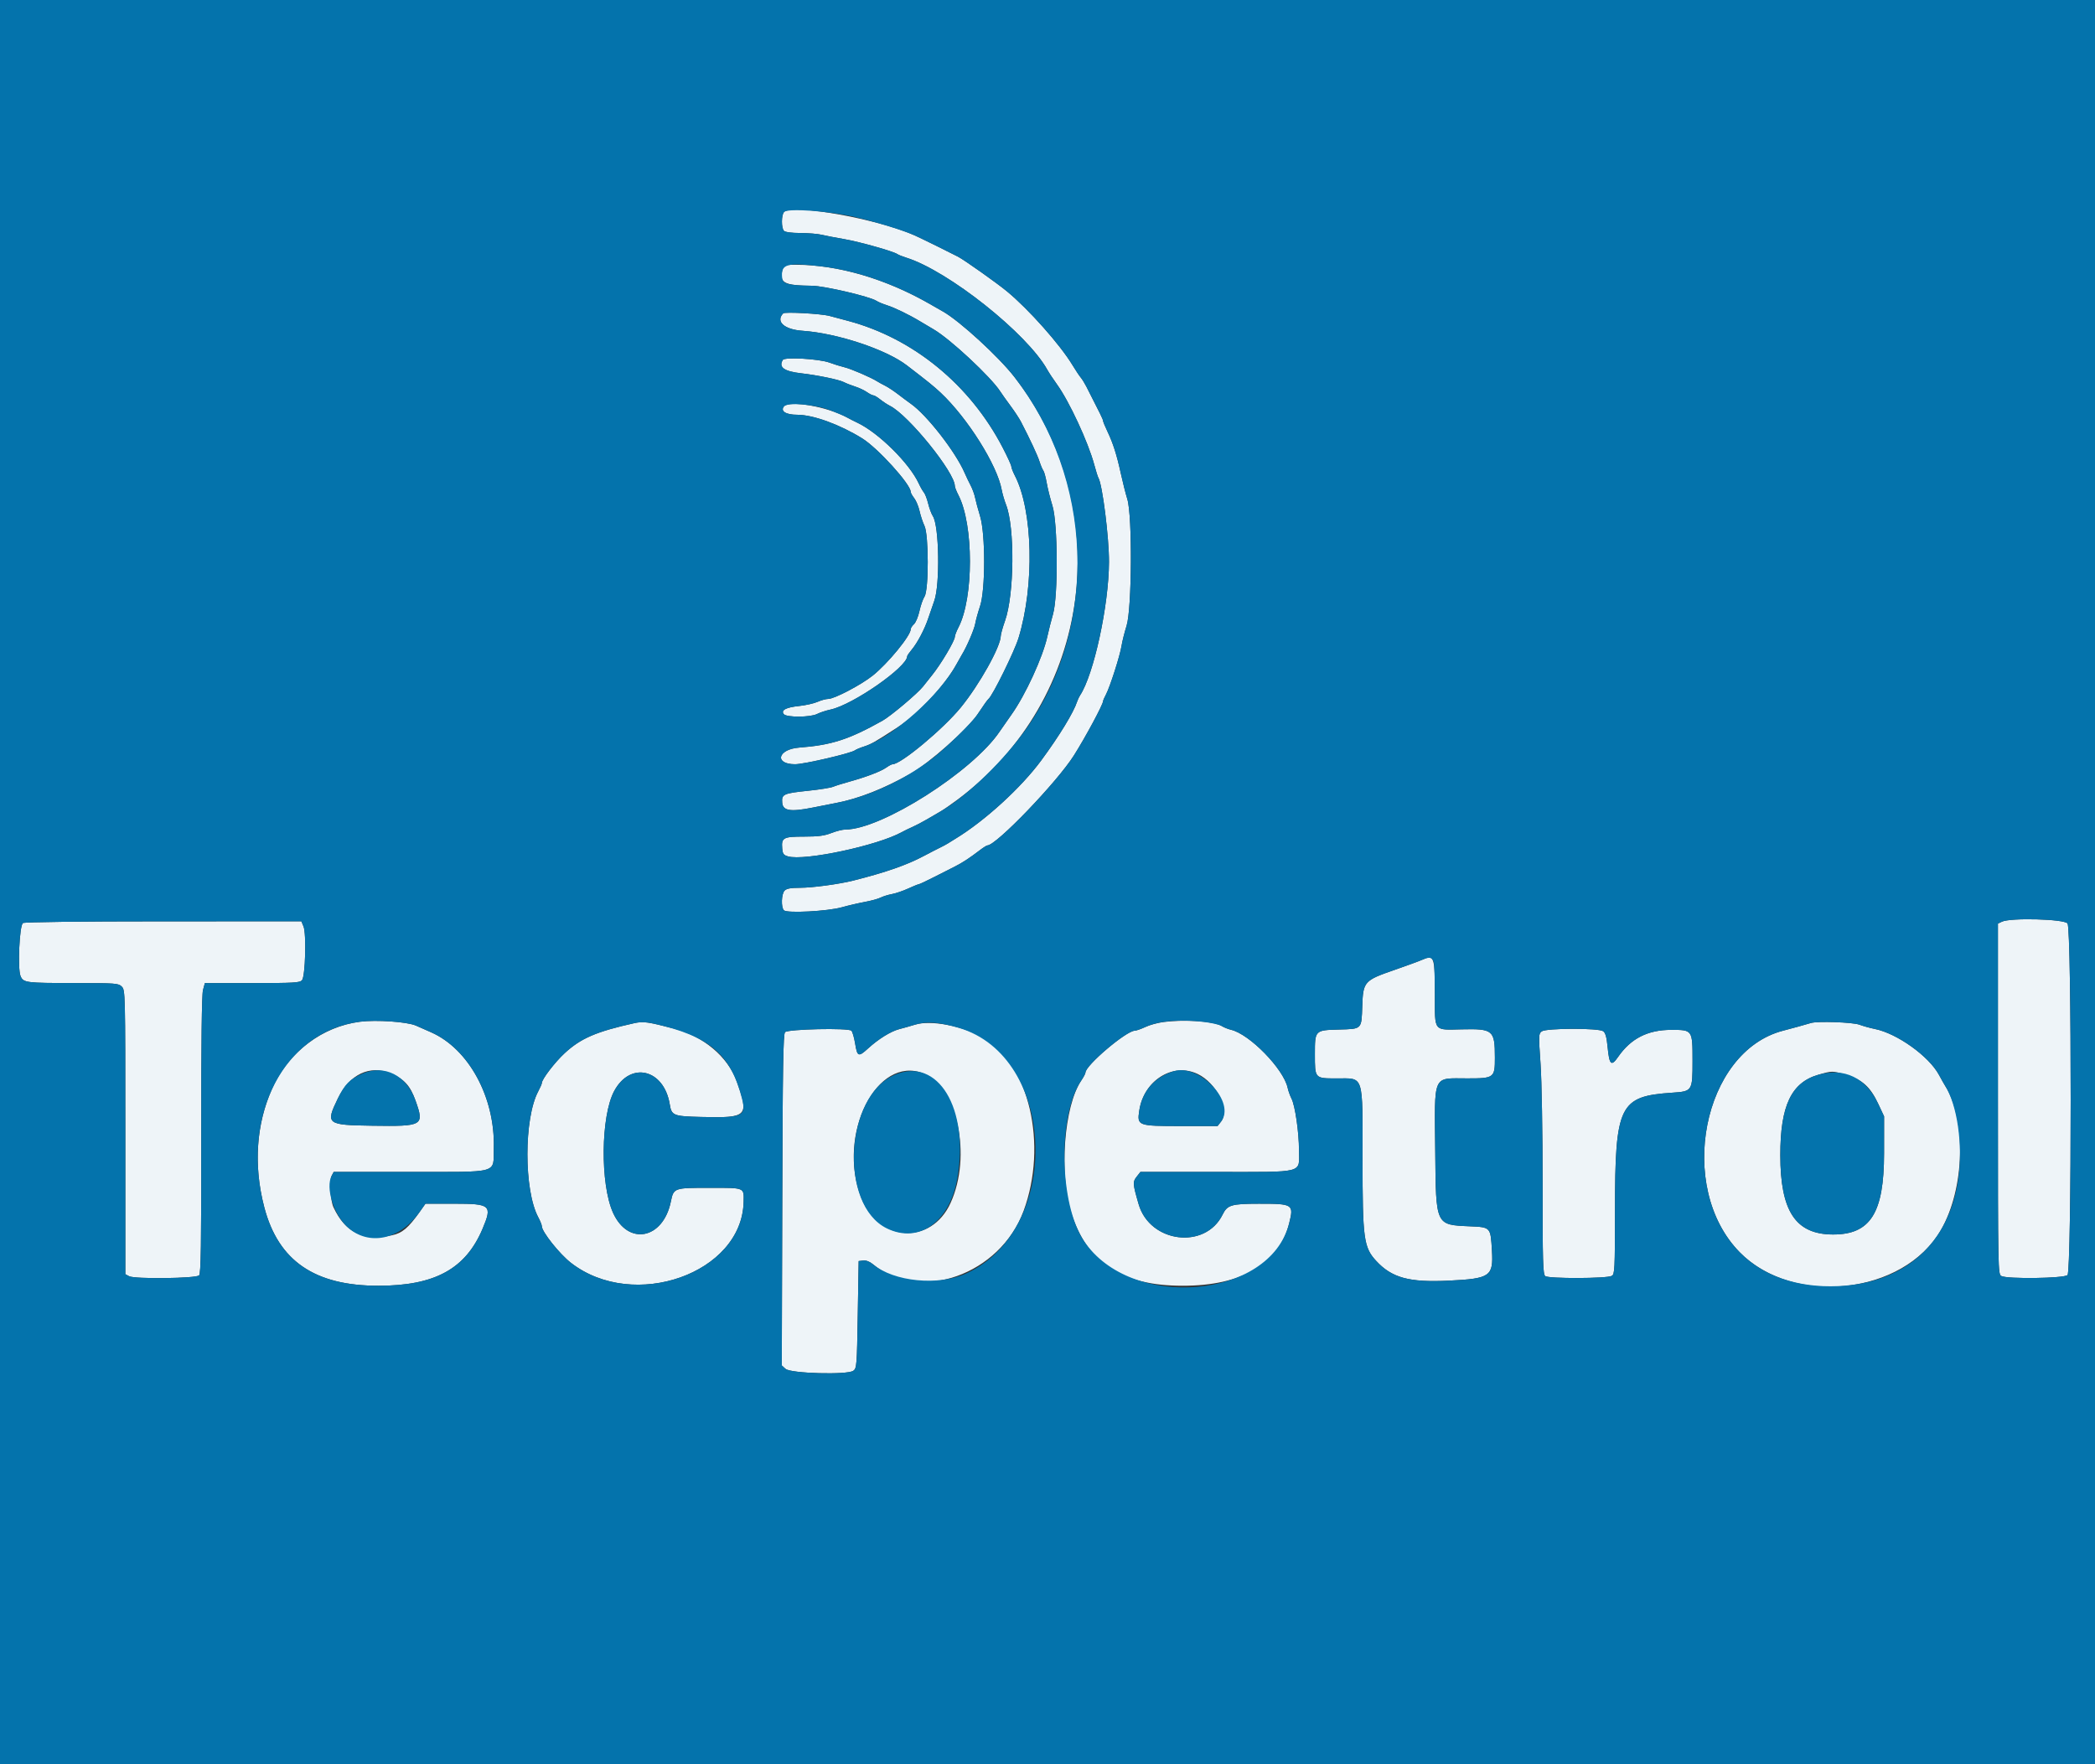 <svg id="svg" version="1.1" xmlns="http://www.w3.org/2000/svg" xmlns:xlink="http://www.w3.org/1999/xlink" width="400" height="336.842" viewBox="0, 0, 400,336.842"><rect x="0" y="0" width="400" height="336.842" fill="#333333" stroke="none"/><g id="svgg"><path id="path0" d="M149.705 40.473 C 149.168 41.030,149.156 43.546,149.688 44.078 C 149.934 44.324,151.155 44.485,152.805 44.490 C 154.297 44.494,156.125 44.643,156.866 44.821 C 157.607 44.999,159.579 45.379,161.247 45.667 C 164.152 46.169,170.652 48.007,171.356 48.526 C 171.542 48.663,172.300 48.965,173.041 49.197 C 181.064 51.711,196.142 63.696,199.965 70.598 C 200.273 71.154,201.103 72.410,201.810 73.388 C 204.141 76.614,207.758 84.398,208.913 88.673 C 209.245 89.903,209.607 91.055,209.716 91.232 C 210.483 92.472,211.761 102.644,211.740 107.329 C 211.701 115.620,208.838 128.800,206.212 132.772 C 206.028 133.050,205.779 133.580,205.658 133.951 C 204.980 136.038,202.276 140.471,198.819 145.166 C 194.964 150.401,188.029 156.734,182.420 160.142 C 181.895 160.461,181.238 160.868,180.960 161.047 C 180.682 161.226,180.000 161.592,179.444 161.860 C 178.888 162.127,177.523 162.830,176.411 163.422 C 173.137 165.163,169.162 166.551,162.932 168.126 C 160.242 168.807,155.088 169.503,152.743 169.503 C 151.010 169.503,150.196 169.650,149.813 170.032 C 149.188 170.658,149.096 173.224,149.678 173.806 C 150.269 174.397,158.018 173.989,160.741 173.224 C 161.946 172.885,163.911 172.428,165.108 172.207 C 166.305 171.987,167.670 171.612,168.141 171.374 C 168.612 171.136,169.584 170.835,170.301 170.705 C 171.018 170.575,172.411 170.100,173.396 169.649 C 174.382 169.198,175.293 168.829,175.420 168.829 C 175.548 168.829,176.885 168.201,178.391 167.434 C 179.897 166.667,181.692 165.756,182.381 165.410 C 183.740 164.727,185.168 163.791,187.059 162.342 C 187.725 161.832,188.383 161.415,188.522 161.415 C 190.205 161.415,201.826 149.325,205.055 144.215 C 207.301 140.660,210.612 134.496,210.617 133.858 C 210.618 133.724,210.863 133.159,211.162 132.603 C 211.913 131.204,213.851 125.152,214.133 123.325 C 214.261 122.497,214.696 120.758,215.101 119.461 C 216.118 116.197,216.219 98.486,215.239 95.295 C 214.914 94.237,214.357 92.038,214.002 90.409 C 213.221 86.830,212.524 84.643,211.435 82.359 C 210.984 81.414,210.611 80.504,210.606 80.337 C 210.599 80.071,210.102 79.054,207.413 73.799 C 207.081 73.151,206.599 72.375,206.341 72.075 C 206.084 71.775,205.378 70.713,204.773 69.716 C 202.385 65.777,196.419 59.062,192.252 55.623 C 190.299 54.012,184.140 49.650,182.914 49.009 C 181.361 48.198,176.085 45.604,174.726 44.984 C 167.865 41.851,151.261 38.857,149.705 40.473 M149.433 51.349 C 148.760 54.028,149.573 54.490,155.079 54.562 C 157.425 54.593,166.048 56.611,167.313 57.425 C 167.683 57.664,168.593 58.048,169.334 58.278 C 170.802 58.734,173.607 60.096,175.737 61.387 C 176.479 61.836,177.599 62.500,178.227 62.863 C 181.383 64.683,189.219 71.985,191.001 74.766 C 191.313 75.254,192.190 76.487,192.950 77.506 C 193.709 78.526,194.606 79.890,194.942 80.539 C 196.662 83.851,198.090 86.915,198.477 88.121 C 198.714 88.863,199.042 89.638,199.204 89.844 C 199.367 90.051,199.658 91.112,199.850 92.203 C 200.043 93.294,200.533 95.249,200.940 96.546 C 201.980 99.860,202.054 113.776,201.051 117.270 C 200.705 118.475,200.224 120.371,199.982 121.483 C 199.120 125.453,195.779 132.725,193.093 136.479 C 192.364 137.498,191.359 138.939,190.860 139.680 C 185.731 147.302,168.289 158.382,161.419 158.382 C 160.874 158.382,159.660 158.686,158.719 159.056 C 157.400 159.577,156.215 159.730,153.525 159.730 C 149.566 159.730,149.177 159.938,149.346 161.959 C 149.437 163.038,149.601 163.267,150.463 163.512 C 153.623 164.413,167.528 161.448,172.174 158.883 C 172.651 158.619,173.572 158.170,174.221 157.885 C 174.869 157.599,176.110 156.950,176.977 156.442 C 177.845 155.934,179.014 155.252,179.577 154.926 C 180.139 154.601,181.628 153.566,182.886 152.628 C 208.498 133.515,213.343 97.323,193.682 71.979 C 190.686 68.116,183.231 61.281,180.064 59.491 C 179.537 59.194,178.425 58.557,177.591 58.077 C 169.213 53.252,159.998 50.548,151.933 50.548 C 149.793 50.548,149.620 50.603,149.433 51.349 M149.537 59.832 C 148.042 61.391,149.740 62.917,153.237 63.157 C 159.816 63.609,169.169 66.707,173.132 69.747 C 177.221 72.885,178.277 73.738,179.569 74.948 C 184.711 79.763,190.396 88.795,191.254 93.513 C 191.389 94.254,191.768 95.553,192.097 96.398 C 193.776 100.716,193.661 113.506,191.898 118.503 C 191.450 119.771,191.081 121.084,191.077 121.419 C 191.053 123.461,186.998 130.721,183.456 135.064 C 180.090 139.191,172.020 145.914,170.432 145.914 C 170.256 145.914,169.704 146.205,169.206 146.560 C 168.180 147.290,165.328 148.376,162.089 149.268 C 160.885 149.600,159.520 150.029,159.056 150.222 C 158.593 150.415,156.470 150.754,154.339 150.975 C 149.562 151.471,149.213 151.631,149.349 153.266 C 149.478 154.815,150.917 155.043,155.181 154.190 C 156.664 153.894,158.711 153.490,159.730 153.292 C 163.951 152.474,168.676 150.614,173.773 147.765 C 177.323 145.781,184.767 139.192,186.652 136.366 C 187.854 134.563,188.537 133.606,188.736 133.446 C 189.533 132.802,193.676 124.399,194.467 121.820 C 197.538 111.806,197.221 97.514,193.779 90.830 C 193.401 90.096,193.092 89.301,193.092 89.064 C 193.092 88.827,192.339 87.186,191.420 85.417 C 185.202 73.460,174.379 64.595,161.941 61.272 C 160.633 60.922,159.031 60.495,158.382 60.322 C 156.761 59.890,149.848 59.507,149.537 59.832 M149.469 68.718 C 148.607 70.113,149.694 70.902,152.991 71.276 C 156.014 71.619,160.174 72.475,161.078 72.941 C 161.542 73.180,162.527 73.568,163.269 73.803 C 164.010 74.038,165.019 74.512,165.511 74.857 C 166.003 75.202,166.560 75.484,166.749 75.484 C 166.938 75.484,167.521 75.829,168.045 76.251 C 168.569 76.673,169.420 77.232,169.937 77.494 C 173.489 79.296,182.308 90.208,182.308 92.802 C 182.308 93.022,182.618 93.803,182.997 94.537 C 185.919 100.197,185.921 114.157,183.001 119.785 C 182.620 120.519,182.308 121.326,182.308 121.578 C 182.308 122.341,179.627 126.854,177.937 128.935 C 177.469 129.512,176.706 130.472,176.243 131.069 C 175.224 132.379,170.056 136.733,168.459 137.624 C 162.044 141.207,158.763 142.265,152.600 142.736 C 148.477 143.051,147.770 145.914,151.814 145.914 C 153.530 145.914,162.528 143.817,163.250 143.249 C 163.446 143.095,164.212 142.774,164.954 142.536 C 166.301 142.102,166.934 141.741,171.356 138.877 C 175.336 136.300,180.467 130.799,182.656 126.763 C 183.025 126.083,183.467 125.299,183.640 125.021 C 184.576 123.512,186.002 120.199,186.202 119.071 C 186.328 118.359,186.740 116.866,187.117 115.754 C 188.160 112.681,188.169 101.970,187.133 98.568 C 186.737 97.270,186.308 95.678,186.178 95.029 C 186.048 94.381,185.661 93.319,185.319 92.671 C 184.976 92.022,184.467 90.960,184.188 90.312 C 182.461 86.296,176.940 79.205,173.884 77.076 C 173.420 76.753,172.359 75.963,171.525 75.320 C 170.691 74.677,169.553 73.923,168.997 73.645 C 168.441 73.367,167.759 72.993,167.481 72.815 C 166.335 72.079,162.503 70.426,161.247 70.125 C 160.505 69.947,159.217 69.548,158.382 69.237 C 156.452 68.518,149.831 68.133,149.469 68.718 M149.688 77.594 C 148.944 78.491,150.048 79.191,152.207 79.191 C 155.247 79.191,160.325 81.034,164.617 83.696 C 167.608 85.551,173.884 92.470,173.884 93.914 C 173.884 94.107,174.182 94.643,174.546 95.107 C 174.910 95.570,175.373 96.682,175.574 97.580 C 175.775 98.477,176.197 99.749,176.512 100.406 C 177.339 102.129,177.344 112.638,176.519 113.901 C 176.217 114.364,175.780 115.613,175.548 116.676 C 175.316 117.739,174.847 118.862,174.505 119.171 C 174.163 119.481,173.884 119.914,173.884 120.135 C 173.884 121.367,169.518 126.692,166.612 129.006 C 164.382 130.780,159.296 133.446,158.138 133.446 C 157.705 133.446,156.786 133.696,156.097 134.002 C 155.408 134.308,153.826 134.664,152.581 134.794 C 150.063 135.056,149.036 135.605,149.658 136.355 C 150.194 137.000,154.738 136.975,156.006 136.319 C 156.534 136.046,157.702 135.664,158.601 135.469 C 162.859 134.548,173.210 127.343,173.210 125.300 C 173.210 125.175,173.577 124.636,174.027 124.102 C 175.172 122.740,176.549 120.127,177.269 117.944 C 177.605 116.925,178.102 115.484,178.373 114.743 C 179.502 111.650,179.321 100.390,178.112 98.545 C 177.839 98.129,177.437 97.054,177.219 96.156 C 177.000 95.258,176.631 94.297,176.397 94.019 C 176.164 93.741,175.729 92.982,175.431 92.334 C 173.655 88.469,167.745 82.620,163.677 80.701 C 163.082 80.420,162.216 79.980,161.752 79.723 C 158.026 77.654,150.710 76.363,149.688 77.594 M382.224 175.980 L 381.466 176.346 381.466 209.812 C 381.466 242.555,381.480 243.286,382.118 243.628 C 383.254 244.236,394.119 244.081,394.753 243.447 C 395.556 242.643,395.561 177.465,394.758 176.318 C 394.163 175.469,383.860 175.191,382.224 175.980 M4.381 176.235 C 3.714 176.655,3.337 184.970,3.923 186.356 C 4.463 187.634,4.899 187.690,14.238 187.695 C 22.125 187.700,22.615 187.737,23.252 188.374 C 23.915 189.037,23.926 189.497,23.926 216.163 L 23.926 243.279 24.656 243.669 C 25.714 244.236,37.417 244.096,38.010 243.510 C 38.361 243.164,38.443 237.881,38.424 216.716 C 38.409 199.135,38.521 189.911,38.759 189.027 L 39.116 187.700 48.160 187.700 C 56.154 187.700,57.258 187.635,57.667 187.144 C 58.297 186.387,58.519 178.264,57.948 176.884 L 57.542 175.906 31.214 175.911 C 15.268 175.914,4.687 176.042,4.381 176.235 M271.591 183.231 C 270.952 183.513,268.559 184.391,266.272 185.182 C 260.454 187.194,260.259 187.413,260.099 192.097 C 259.945 196.582,260.081 196.446,255.624 196.571 C 251.049 196.698,251.053 196.694,251.053 201.266 C 251.053 205.946,251.008 205.896,255.193 205.902 C 260.492 205.910,260.152 204.842,260.152 221.450 C 260.152 236.473,260.375 238.143,262.724 240.707 C 265.724 243.980,269.051 244.889,276.664 244.513 C 284.522 244.124,285.146 243.692,284.862 238.835 C 284.594 234.260,284.646 234.318,280.600 234.137 C 274.071 233.845,274.165 234.048,274.033 219.882 C 273.892 204.828,273.422 205.897,280.177 205.897 C 285.282 205.897,285.427 205.787,285.421 201.919 C 285.413 196.674,285.087 196.398,279.068 196.532 C 273.658 196.654,273.969 197.046,273.963 190.102 C 273.957 182.597,273.834 182.240,271.591 183.231 M68.745 195.077 C 61.520 196.007,55.125 200.848,52.003 207.751 C 48.917 214.575,48.375 222.546,50.458 230.497 C 53.141 240.738,60.070 245.498,72.283 245.489 C 83.042 245.482,88.918 242.257,92.145 234.588 C 94.022 230.128,93.678 229.823,86.772 229.823 L 81.235 229.823 80.129 231.391 C 77.986 234.428,76.803 235.431,74.878 235.843 C 69.415 237.013,65.933 235.353,63.669 230.497 C 63.085 229.245,62.861 225.350,63.324 224.486 L 63.714 223.757 78.108 223.752 C 95.666 223.746,94.154 224.172,94.284 219.200 C 94.536 209.535,89.520 200.276,82.308 197.094 C 81.521 196.746,80.219 196.173,79.417 195.820 C 77.758 195.090,71.842 194.678,68.745 195.077 M222.241 195.118 C 221.129 195.255,219.537 195.686,218.703 196.076 C 217.869 196.465,216.952 196.787,216.665 196.791 C 215.029 196.814,207.245 203.426,207.245 204.792 C 207.245 204.978,206.891 205.651,206.458 206.289 C 203.153 211.160,202.175 224.210,204.558 231.649 C 207.603 241.157,214.229 245.478,225.779 245.488 C 237.091 245.498,244.170 241.359,246.133 233.587 C 247.058 229.925,246.898 229.821,240.338 229.828 C 235.098 229.834,234.333 230.064,233.430 231.907 C 230.134 238.634,219.549 237.322,217.401 229.920 C 216.268 226.015,216.243 225.661,217.029 224.662 L 217.741 223.757 232.206 223.757 C 249.357 223.757,248.022 224.106,248.018 219.629 C 248.015 216.207,247.276 211.102,246.590 209.760 C 246.309 209.211,245.975 208.276,245.847 207.683 C 245.074 204.093,238.583 197.444,235.044 196.617 C 234.489 196.487,233.688 196.165,233.264 195.900 C 231.818 194.997,226.365 194.610,222.241 195.118 M121.146 195.342 C 113.844 196.964,110.886 198.240,107.798 201.099 C 105.930 202.829,103.454 206.066,103.454 206.780 C 103.454 206.948,103.145 207.663,102.768 208.366 C 100.010 213.512,100.010 227.263,102.768 232.409 C 103.145 233.112,103.454 233.884,103.454 234.123 C 103.454 235.176,106.847 239.435,109.035 241.129 C 121.024 250.411,141.674 243.113,141.979 229.486 C 142.041 226.690,142.281 226.790,135.512 226.790 C 128.652 226.790,128.627 226.799,128.083 229.431 C 126.592 236.644,119.909 237.914,117.037 231.529 C 114.579 226.066,114.701 213.127,117.255 208.335 C 120.335 202.558,126.776 204.082,127.877 210.848 C 128.226 212.994,128.557 213.127,133.868 213.260 C 142.756 213.482,143.083 213.149,140.631 206.395 C 138.945 201.750,134.283 197.836,128.728 196.402 C 123.679 195.099,122.794 194.975,121.146 195.342 M174.726 195.634 C 173.799 195.918,172.435 196.304,171.693 196.494 C 170.088 196.904,167.718 198.374,165.726 200.195 C 163.906 201.858,163.683 201.771,163.269 199.232 C 163.083 198.096,162.763 196.998,162.556 196.792 C 161.995 196.233,150.472 196.484,149.890 197.068 C 149.539 197.419,149.434 203.757,149.360 229.106 L 149.267 260.706 149.984 261.356 C 150.961 262.241,161.817 262.544,162.932 261.717 C 163.573 261.242,163.614 260.723,163.774 250.996 L 163.943 240.775 164.822 240.673 C 165.374 240.609,166.065 240.875,166.676 241.386 C 175.554 248.817,190.966 243.356,195.440 231.195 C 200.085 218.568,196.491 203.042,187.787 198.130 C 183.771 195.863,177.744 194.712,174.726 195.634 M345.746 195.324 C 344.900 195.587,341.954 196.401,340.482 196.780 C 325.086 200.736,319.983 226.693,332.163 239.090 C 342.407 249.517,363.487 247.173,370.597 234.817 C 375.131 226.937,375.491 213.727,371.348 207.245 C 371.171 206.967,370.658 206.057,370.208 205.223 C 368.287 201.659,362.213 197.312,357.966 196.461 C 357.083 196.285,355.754 195.916,355.013 195.642 C 353.726 195.166,346.997 194.935,345.746 195.324 M294.362 196.920 C 293.766 197.357,293.754 197.655,294.134 203.070 C 294.363 206.339,294.531 216.096,294.529 225.991 C 294.525 240.949,294.591 243.276,295.033 243.642 C 295.651 244.155,306.761 244.124,307.727 243.607 C 308.302 243.299,308.341 242.523,308.351 231.075 C 308.370 210.944,309.164 209.312,319.284 208.629 C 323.126 208.369,323.158 208.319,323.158 202.527 C 323.158 196.637,323.153 196.630,319.112 196.630 C 314.608 196.630,311.386 198.268,308.941 201.800 C 307.642 203.677,307.269 203.328,306.944 199.925 C 306.764 198.042,306.533 197.206,306.106 196.893 C 305.245 196.264,295.229 196.287,294.362 196.920 M74.579 204.940 C 77.171 206.020,78.320 207.272,79.329 210.115 C 81.041 214.938,80.810 215.072,71.071 214.930 C 62.349 214.803,62.134 214.634,64.489 209.763 C 66.736 205.113,70.582 203.275,74.579 204.940 M176.282 204.941 C 182.813 207.566,185.578 220.676,181.498 229.665 C 177.797 237.818,167.709 237.166,164.394 228.559 C 159.782 216.581,167.431 201.384,176.282 204.941 M228.659 205.048 C 232.286 206.763,234.842 211.981,233.124 214.164 L 232.470 214.996 225.470 214.996 C 217.241 214.996,217.085 214.938,217.516 212.065 C 218.382 206.290,223.917 202.804,228.659 205.048 M352.555 205.244 C 355.579 206.145,357.091 207.511,358.581 210.689 L 359.730 213.142 359.726 220.219 C 359.718 231.602,357.119 235.722,349.958 235.700 C 342.840 235.678,339.924 231.279,339.918 220.556 C 339.912 211.112,342.015 206.677,347.202 205.193 C 349.878 204.427,349.811 204.427,352.555 205.244 " stroke="none" fill="#eef4f8" fill-rule="evenodd"></path><path id="path1" d="M0.000 168.492 L 0.000 336.984 200.000 336.984 L 400.000 336.984 400.000 168.492 L 400.000 0.000 200.000 0.000 L 0.000 0.000 0.000 168.492 M163.437 41.486 C 167.569 42.472,172.725 44.070,174.726 44.984 C 176.085 45.604,181.361 48.198,182.914 49.009 C 184.140 49.650,190.299 54.012,192.252 55.623 C 196.419 59.062,202.385 65.777,204.773 69.716 C 205.378 70.713,206.084 71.775,206.341 72.075 C 206.599 72.375,207.081 73.151,207.413 73.799 C 210.102 79.054,210.599 80.071,210.606 80.337 C 210.611 80.504,210.984 81.414,211.435 82.359 C 212.524 84.643,213.221 86.830,214.002 90.409 C 214.357 92.038,214.914 94.237,215.239 95.295 C 216.219 98.486,216.118 116.197,215.101 119.461 C 214.696 120.758,214.261 122.497,214.133 123.325 C 213.851 125.152,211.913 131.204,211.162 132.603 C 210.863 133.159,210.618 133.724,210.617 133.858 C 210.612 134.496,207.301 140.660,205.055 144.215 C 201.826 149.325,190.205 161.415,188.522 161.415 C 188.383 161.415,187.725 161.832,187.059 162.342 C 185.168 163.791,183.740 164.727,182.381 165.410 C 181.692 165.756,179.897 166.667,178.391 167.434 C 176.885 168.201,175.548 168.829,175.420 168.829 C 175.293 168.829,174.382 169.198,173.396 169.649 C 172.411 170.100,171.018 170.575,170.301 170.705 C 169.584 170.835,168.612 171.136,168.141 171.374 C 167.670 171.612,166.305 171.987,165.108 172.207 C 163.911 172.428,161.946 172.885,160.741 173.224 C 158.018 173.989,150.269 174.397,149.678 173.806 C 149.096 173.224,149.188 170.658,149.813 170.032 C 150.196 169.650,151.010 169.503,152.743 169.503 C 155.088 169.503,160.242 168.807,162.932 168.126 C 169.162 166.551,173.137 165.163,176.411 163.422 C 177.523 162.830,178.888 162.127,179.444 161.860 C 180.000 161.592,180.682 161.226,180.960 161.047 C 181.238 160.868,181.895 160.461,182.420 160.142 C 188.029 156.734,194.964 150.401,198.819 145.166 C 202.276 140.471,204.980 136.038,205.658 133.951 C 205.779 133.580,206.028 133.050,206.212 132.772 C 208.838 128.800,211.701 115.620,211.740 107.329 C 211.761 102.644,210.483 92.472,209.716 91.232 C 209.607 91.055,209.245 89.903,208.913 88.673 C 207.758 84.398,204.141 76.614,201.810 73.388 C 201.103 72.410,200.273 71.154,199.965 70.598 C 196.142 63.696,181.064 51.711,173.041 49.197 C 172.300 48.965,171.542 48.663,171.356 48.526 C 170.652 48.007,164.152 46.169,161.247 45.667 C 159.579 45.379,157.607 44.999,156.866 44.821 C 156.125 44.643,154.297 44.494,152.805 44.490 C 151.155 44.485,149.934 44.324,149.688 44.078 C 149.156 43.546,149.168 41.030,149.705 40.473 C 150.443 39.707,158.463 40.298,163.437 41.486 M157.065 50.894 C 163.659 51.701,170.953 54.254,177.591 58.077 C 178.425 58.557,179.537 59.194,180.064 59.491 C 183.231 61.281,190.686 68.116,193.682 71.979 C 208.745 91.395,209.781 119.130,196.178 138.804 C 191.909 144.980,184.754 151.927,179.577 154.926 C 179.014 155.252,177.845 155.934,176.977 156.442 C 176.110 156.950,174.869 157.599,174.221 157.885 C 173.572 158.170,172.651 158.619,172.174 158.883 C 167.528 161.448,153.623 164.413,150.463 163.512 C 149.601 163.267,149.437 163.038,149.346 161.959 C 149.177 159.938,149.566 159.730,153.525 159.730 C 156.215 159.730,157.400 159.577,158.719 159.056 C 159.660 158.686,160.874 158.382,161.419 158.382 C 168.289 158.382,185.731 147.302,190.860 139.680 C 191.359 138.939,192.364 137.498,193.093 136.479 C 195.779 132.725,199.120 125.453,199.982 121.483 C 200.224 120.371,200.705 118.475,201.051 117.270 C 202.054 113.776,201.980 99.860,200.940 96.546 C 200.533 95.249,200.043 93.294,199.850 92.203 C 199.658 91.112,199.367 90.051,199.204 89.844 C 199.042 89.638,198.714 88.863,198.477 88.121 C 198.090 86.915,196.662 83.851,194.942 80.539 C 194.606 79.890,193.709 78.526,192.950 77.506 C 192.190 76.487,191.313 75.254,191.001 74.766 C 189.219 71.985,181.383 64.683,178.227 62.863 C 177.599 62.500,176.479 61.836,175.737 61.387 C 173.607 60.096,170.802 58.734,169.334 58.278 C 168.593 58.048,167.683 57.664,167.313 57.425 C 166.048 56.611,157.425 54.593,155.079 54.562 C 150.621 54.504,149.467 54.213,149.342 53.119 C 149.029 50.379,150.169 50.050,157.065 50.894 M158.382 60.322 C 159.031 60.495,160.633 60.922,161.941 61.272 C 174.379 64.595,185.202 73.460,191.420 85.417 C 192.339 87.186,193.092 88.827,193.092 89.064 C 193.092 89.301,193.401 90.096,193.779 90.830 C 197.221 97.514,197.538 111.806,194.467 121.820 C 193.676 124.399,189.533 132.802,188.736 133.446 C 188.537 133.606,187.854 134.563,186.652 136.366 C 185.562 138.000,180.595 142.848,177.922 144.887 C 172.541 148.991,165.765 152.122,159.730 153.292 C 158.711 153.490,156.664 153.894,155.181 154.190 C 150.917 155.043,149.478 154.815,149.349 153.266 C 149.213 151.631,149.562 151.471,154.339 150.975 C 156.470 150.754,158.593 150.415,159.056 150.222 C 159.520 150.029,160.885 149.600,162.089 149.268 C 165.328 148.376,168.180 147.290,169.206 146.560 C 169.704 146.205,170.256 145.914,170.432 145.914 C 172.020 145.914,180.090 139.191,183.456 135.064 C 186.998 130.721,191.053 123.461,191.077 121.419 C 191.081 121.084,191.450 119.771,191.898 118.503 C 193.661 113.506,193.776 100.716,192.097 96.398 C 191.768 95.553,191.389 94.254,191.254 93.513 C 190.396 88.795,184.711 79.763,179.569 74.948 C 178.277 73.738,177.221 72.885,173.132 69.747 C 169.169 66.707,159.816 63.609,153.237 63.157 C 149.740 62.917,148.042 61.391,149.537 59.832 C 149.848 59.507,156.761 59.890,158.382 60.322 M158.382 69.237 C 159.217 69.548,160.505 69.947,161.247 70.125 C 162.503 70.426,166.335 72.079,167.481 72.815 C 167.759 72.993,168.441 73.367,168.997 73.645 C 169.553 73.923,170.691 74.677,171.525 75.320 C 172.359 75.963,173.420 76.753,173.884 77.076 C 176.940 79.205,182.461 86.296,184.188 90.312 C 184.467 90.960,184.976 92.022,185.319 92.671 C 185.661 93.319,186.048 94.381,186.178 95.029 C 186.308 95.678,186.737 97.270,187.133 98.568 C 188.169 101.970,188.160 112.681,187.117 115.754 C 186.740 116.866,186.328 118.359,186.202 119.071 C 186.002 120.199,184.576 123.512,183.640 125.021 C 183.467 125.299,183.025 126.083,182.656 126.763 C 179.387 132.791,170.426 140.775,164.954 142.536 C 164.212 142.774,163.446 143.095,163.250 143.249 C 162.528 143.817,153.530 145.914,151.814 145.914 C 147.770 145.914,148.477 143.051,152.600 142.736 C 158.763 142.265,162.044 141.207,168.459 137.624 C 170.056 136.733,175.224 132.379,176.243 131.069 C 176.706 130.472,177.469 129.512,177.937 128.935 C 179.627 126.854,182.308 122.341,182.308 121.578 C 182.308 121.326,182.620 120.519,183.001 119.785 C 185.921 114.157,185.919 100.197,182.997 94.537 C 182.618 93.803,182.308 93.022,182.308 92.802 C 182.308 90.208,173.489 79.296,169.937 77.494 C 169.420 77.232,168.569 76.673,168.045 76.251 C 167.521 75.829,166.938 75.484,166.749 75.484 C 166.560 75.484,166.003 75.202,165.511 74.857 C 165.019 74.512,164.010 74.038,163.269 73.803 C 162.527 73.568,161.542 73.180,161.078 72.941 C 160.174 72.475,156.014 71.619,152.991 71.276 C 149.694 70.902,148.607 70.113,149.469 68.718 C 149.831 68.133,156.452 68.518,158.382 69.237 M158.551 78.349 C 159.848 78.847,161.289 79.465,161.752 79.723 C 162.216 79.980,163.082 80.420,163.677 80.701 C 167.745 82.620,173.655 88.469,175.431 92.334 C 175.729 92.982,176.164 93.741,176.397 94.019 C 176.631 94.297,177.000 95.258,177.219 96.156 C 177.437 97.054,177.839 98.129,178.112 98.545 C 179.321 100.390,179.502 111.650,178.373 114.743 C 178.102 115.484,177.605 116.925,177.269 117.944 C 176.549 120.127,175.172 122.740,174.027 124.102 C 173.577 124.636,173.210 125.175,173.210 125.300 C 173.210 127.343,162.859 134.548,158.601 135.469 C 157.702 135.664,156.534 136.046,156.006 136.319 C 154.738 136.975,150.194 137.000,149.658 136.355 C 149.036 135.605,150.063 135.056,152.581 134.794 C 153.826 134.664,155.408 134.308,156.097 134.002 C 156.786 133.696,157.705 133.446,158.138 133.446 C 159.296 133.446,164.382 130.780,166.612 129.006 C 169.518 126.692,173.884 121.367,173.884 120.135 C 173.884 119.914,174.163 119.481,174.505 119.171 C 174.847 118.862,175.316 117.739,175.548 116.676 C 175.780 115.613,176.217 114.364,176.519 113.901 C 177.344 112.638,177.339 102.129,176.512 100.406 C 176.197 99.749,175.775 98.477,175.574 97.580 C 175.373 96.682,174.910 95.570,174.546 95.107 C 174.182 94.643,173.884 94.107,173.884 93.914 C 173.884 92.470,167.608 85.551,164.617 83.696 C 160.325 81.034,155.247 79.191,152.207 79.191 C 150.048 79.191,148.944 78.491,149.688 77.594 C 150.376 76.765,155.582 77.208,158.551 78.349 M394.758 176.318 C 395.561 177.465,395.556 242.643,394.753 243.447 C 394.119 244.081,383.254 244.236,382.118 243.628 C 381.480 243.286,381.466 242.555,381.466 209.812 L 381.466 176.346 382.224 175.980 C 383.860 175.191,394.163 175.469,394.758 176.318 M57.948 176.884 C 58.519 178.264,58.297 186.387,57.667 187.144 C 57.258 187.635,56.154 187.700,48.160 187.700 L 39.116 187.700 38.759 189.027 C 38.521 189.911,38.409 199.135,38.424 216.716 C 38.443 237.881,38.361 243.164,38.010 243.510 C 37.417 244.096,25.714 244.236,24.656 243.669 L 23.926 243.279 23.926 216.163 C 23.926 189.497,23.915 189.037,23.252 188.374 C 22.615 187.737,22.125 187.700,14.238 187.695 C 4.899 187.690,4.463 187.634,3.923 186.356 C 3.337 184.970,3.714 176.655,4.381 176.235 C 4.687 176.042,15.268 175.914,31.214 175.911 L 57.542 175.906 57.948 176.884 M273.762 183.764 C 273.870 184.168,273.961 187.020,273.963 190.102 C 273.969 197.046,273.658 196.654,279.068 196.532 C 285.087 196.398,285.413 196.674,285.421 201.919 C 285.427 205.787,285.282 205.897,280.177 205.897 C 273.422 205.897,273.892 204.828,274.033 219.882 C 274.165 234.048,274.071 233.845,280.600 234.137 C 284.646 234.318,284.594 234.260,284.862 238.835 C 285.146 243.692,284.522 244.124,276.664 244.513 C 269.051 244.889,265.724 243.980,262.724 240.707 C 260.375 238.143,260.152 236.473,260.152 221.450 C 260.152 204.842,260.492 205.910,255.193 205.902 C 251.008 205.896,251.053 205.946,251.053 201.266 C 251.053 196.694,251.049 196.698,255.624 196.571 C 260.081 196.446,259.945 196.582,260.099 192.097 C 260.259 187.413,260.454 187.194,266.272 185.182 C 268.559 184.391,270.952 183.513,271.591 183.231 C 272.958 182.627,273.492 182.758,273.762 183.764 M79.417 195.820 C 80.219 196.173,81.521 196.746,82.308 197.094 C 89.520 200.276,94.536 209.535,94.284 219.200 C 94.154 224.172,95.666 223.746,78.108 223.752 L 63.714 223.757 63.324 224.486 C 62.113 226.749,63.702 231.908,66.346 234.296 C 70.421 237.978,76.365 236.725,80.129 231.391 L 81.235 229.823 86.772 229.823 C 93.678 229.823,94.022 230.128,92.145 234.588 C 88.918 242.257,83.042 245.482,72.283 245.489 C 60.070 245.498,53.141 240.738,50.458 230.497 C 45.889 213.055,54.205 196.948,68.745 195.077 C 71.842 194.678,77.758 195.090,79.417 195.820 M229.726 195.100 C 231.248 195.275,232.840 195.635,233.264 195.900 C 233.688 196.165,234.489 196.487,235.044 196.617 C 238.583 197.444,245.074 204.093,245.847 207.683 C 245.975 208.276,246.309 209.211,246.590 209.760 C 247.276 211.102,248.015 216.207,248.018 219.629 C 248.022 224.106,249.357 223.757,232.206 223.757 L 217.741 223.757 217.029 224.662 C 216.243 225.661,216.268 226.015,217.401 229.920 C 219.549 237.322,230.134 238.634,233.430 231.907 C 234.333 230.064,235.098 229.834,240.338 229.828 C 246.898 229.821,247.058 229.925,246.133 233.587 C 242.474 248.071,215.849 250.321,206.934 236.899 C 202.219 229.799,201.956 212.923,206.458 206.289 C 206.891 205.651,207.245 204.978,207.245 204.792 C 207.245 203.426,215.029 196.814,216.665 196.791 C 216.952 196.787,217.869 196.465,218.703 196.076 C 221.143 194.936,225.185 194.578,229.726 195.100 M124.853 195.446 C 135.444 197.830,139.522 201.304,141.674 209.773 C 142.523 213.114,141.755 213.457,133.868 213.260 C 128.557 213.127,128.226 212.994,127.877 210.848 C 126.776 204.082,120.335 202.558,117.255 208.335 C 114.701 213.127,114.579 226.066,117.037 231.529 C 119.909 237.914,126.592 236.644,128.083 229.431 C 128.627 226.799,128.652 226.790,135.512 226.790 C 142.281 226.790,142.041 226.690,141.979 229.486 C 141.674 243.113,121.024 250.411,109.035 241.129 C 106.847 239.435,103.454 235.176,103.454 234.123 C 103.454 233.884,103.145 233.112,102.768 232.409 C 100.010 227.263,100.010 213.512,102.768 208.366 C 103.145 207.663,103.454 206.948,103.454 206.780 C 103.454 206.066,105.930 202.829,107.798 201.099 C 110.886 198.240,113.844 196.964,121.146 195.342 C 122.262 195.094,123.431 195.127,124.853 195.446 M183.037 196.242 C 201.793 201.733,202.868 234.655,184.568 243.108 C 179.249 245.565,170.683 244.741,166.676 241.386 C 166.065 240.875,165.374 240.609,164.822 240.673 L 163.943 240.775 163.774 250.996 C 163.614 260.723,163.573 261.242,162.932 261.717 C 161.817 262.544,150.961 262.241,149.984 261.356 L 149.267 260.706 149.360 229.106 C 149.434 203.757,149.539 197.419,149.890 197.068 C 150.472 196.484,161.995 196.233,162.556 196.792 C 162.763 196.998,163.083 198.096,163.269 199.232 C 163.683 201.771,163.906 201.858,165.726 200.195 C 167.718 198.374,170.088 196.904,171.693 196.494 C 172.435 196.304,173.799 195.918,174.726 195.634 C 176.882 194.975,179.318 195.154,183.037 196.242 M355.013 195.642 C 355.754 195.916,357.083 196.285,357.966 196.461 C 362.213 197.312,368.287 201.659,370.208 205.223 C 370.658 206.057,371.171 206.967,371.348 207.245 C 373.686 210.904,374.800 218.568,373.918 224.937 C 372.196 237.381,363.722 244.996,350.969 245.559 C 343.209 245.902,336.632 243.639,332.163 239.090 C 319.983 226.693,325.086 200.736,340.482 196.780 C 341.954 196.401,344.900 195.587,345.746 195.324 C 346.997 194.935,353.726 195.166,355.013 195.642 M306.106 196.893 C 306.533 197.206,306.764 198.042,306.944 199.925 C 307.269 203.328,307.642 203.677,308.941 201.800 C 311.386 198.268,314.608 196.630,319.112 196.630 C 323.153 196.630,323.158 196.637,323.158 202.527 C 323.158 208.319,323.126 208.369,319.284 208.629 C 309.164 209.312,308.370 210.944,308.351 231.075 C 308.341 242.523,308.302 243.299,307.727 243.607 C 306.761 244.124,295.651 244.155,295.033 243.642 C 294.591 243.276,294.525 240.949,294.529 225.991 C 294.531 216.096,294.363 206.339,294.134 203.070 C 293.754 197.655,293.766 197.357,294.362 196.920 C 295.229 196.287,305.245 196.264,306.106 196.893 M69.178 204.998 C 66.780 206.033,65.819 207.010,64.489 209.763 C 62.134 214.634,62.349 214.803,71.071 214.930 C 80.810 215.072,81.041 214.938,79.329 210.115 C 77.621 205.303,73.399 203.175,69.178 204.998 M170.875 205.195 C 161.263 209.227,160.176 230.107,169.348 234.547 C 175.476 237.514,181.341 233.321,182.792 224.937 C 185.089 211.666,179.100 201.745,170.875 205.195 M224.094 204.527 C 220.427 205.647,218.074 208.343,217.516 212.065 C 217.085 214.938,217.241 214.996,225.470 214.996 L 232.470 214.996 233.124 214.164 C 236.027 210.474,229.040 203.017,224.094 204.527 M347.202 205.193 C 342.015 206.677,339.912 211.112,339.918 220.556 C 339.924 231.279,342.840 235.678,349.958 235.700 C 357.119 235.722,359.718 231.602,359.726 220.219 L 359.730 213.142 358.581 210.689 C 356.293 205.809,352.111 203.788,347.202 205.193 " stroke="none" fill="#0473ac" fill-rule="evenodd"></path></g></svg>